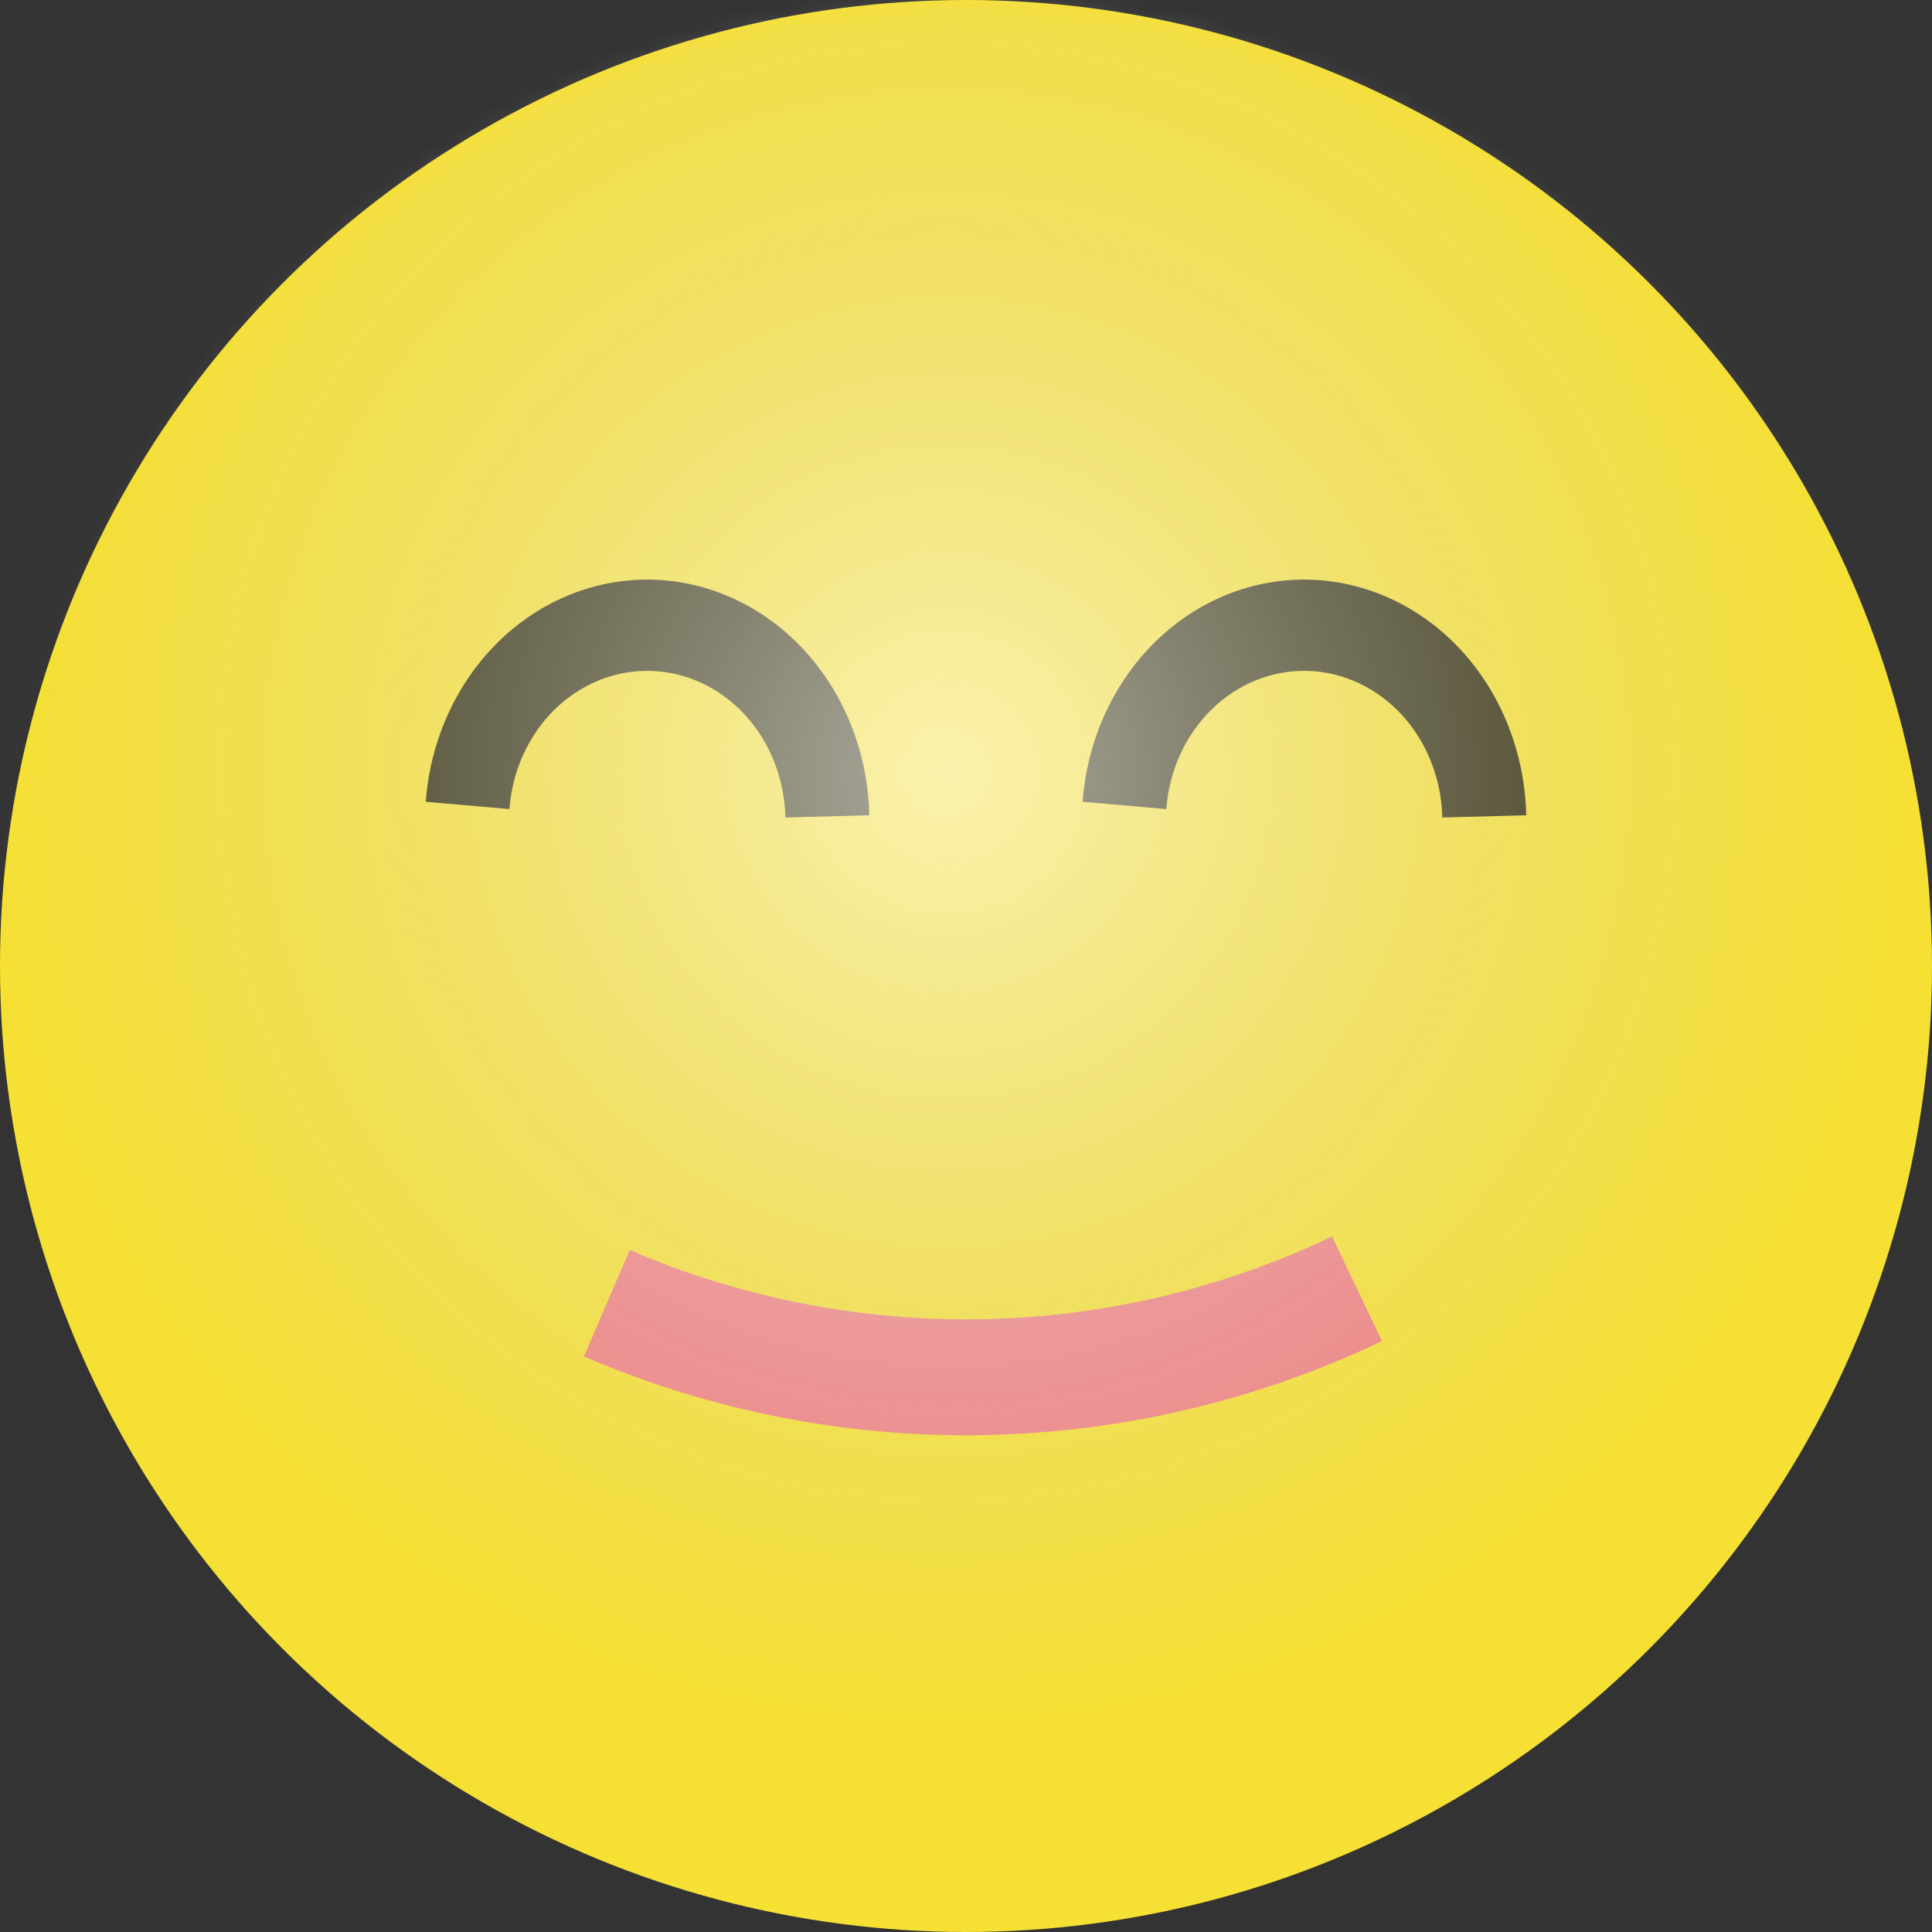 <svg width="100" height="100" viewBox="0 0 100 100" fill="none" xmlns="http://www.w3.org/2000/svg">
<rect x="0" y="0" width="100" height="100" fill="#333333" stroke="none"/>
<g clip-path="url(#clip0_18_106)">
<circle cx="50" cy="50" r="50" fill="#F6E033"/>
<path d="M22.037 41.5C22.273 38.308 23.626 35.336 25.819 33.197C28.012 31.058 30.877 29.915 33.822 30.005C36.767 30.095 39.568 31.41 41.648 33.678C43.727 35.947 44.926 38.997 44.997 42.199L40.653 42.313C40.608 40.321 39.862 38.423 38.569 37.012C37.275 35.6 35.533 34.782 33.7 34.726C31.868 34.671 30.086 35.381 28.721 36.712C27.357 38.043 26.515 39.892 26.368 41.878L22.037 41.5Z" fill="black" fill-opacity="0.8"/>
<path d="M56.037 41.5C56.273 38.308 57.626 35.336 59.819 33.197C62.012 31.058 64.877 29.915 67.822 30.005C70.767 30.095 73.568 31.41 75.648 33.678C77.727 35.947 78.926 38.997 78.997 42.199L74.653 42.313C74.608 40.321 73.862 38.423 72.569 37.012C71.275 35.6 69.533 34.782 67.7 34.726C65.868 34.671 64.086 35.381 62.721 36.712C61.357 38.043 60.515 39.892 60.368 41.878L56.037 41.5Z" fill="black" fill-opacity="0.8"/>
<path d="M30.223 70.211C36.767 73.029 43.839 74.416 50.963 74.279C58.087 74.142 65.1 72.484 71.531 69.415L68.947 64C63.288 66.7 57.117 68.16 50.847 68.28C44.578 68.401 38.355 67.18 32.596 64.7L30.223 70.211Z" fill="#F08080"/>
<mask id="mask0_18_106" style="mask-type:alpha" maskUnits="userSpaceOnUse" x="0" y="0" width="100" height="100">
<circle cx="50" cy="50" r="50" fill="url(#paint0_linear_18_106)"/>
</mask>
<g mask="url(#mask0_18_106)">
<circle cx="49" cy="40" r="50" fill="url(#paint1_radial_18_106)" fill-opacity="0.6"/>
</g>
</g>
<defs>
<linearGradient id="paint0_linear_18_106" x1="50" y1="0" x2="50" y2="100" gradientUnits="userSpaceOnUse">
<stop stop-color="#FFB14E"/>
<stop offset="1" stop-color="#FFE433"/>
</linearGradient>
<radialGradient id="paint1_radial_18_106" cx="0" cy="0" r="1" gradientUnits="userSpaceOnUse" gradientTransform="translate(49 40) rotate(90) scale(50)">
<stop stop-color="white"/>
<stop offset="1" stop-color="#CCCCCC" stop-opacity="0"/>
</radialGradient>
<clipPath id="clip0_18_106">
<rect width="100" height="100" fill="white"/>
</clipPath>
</defs>
</svg>
